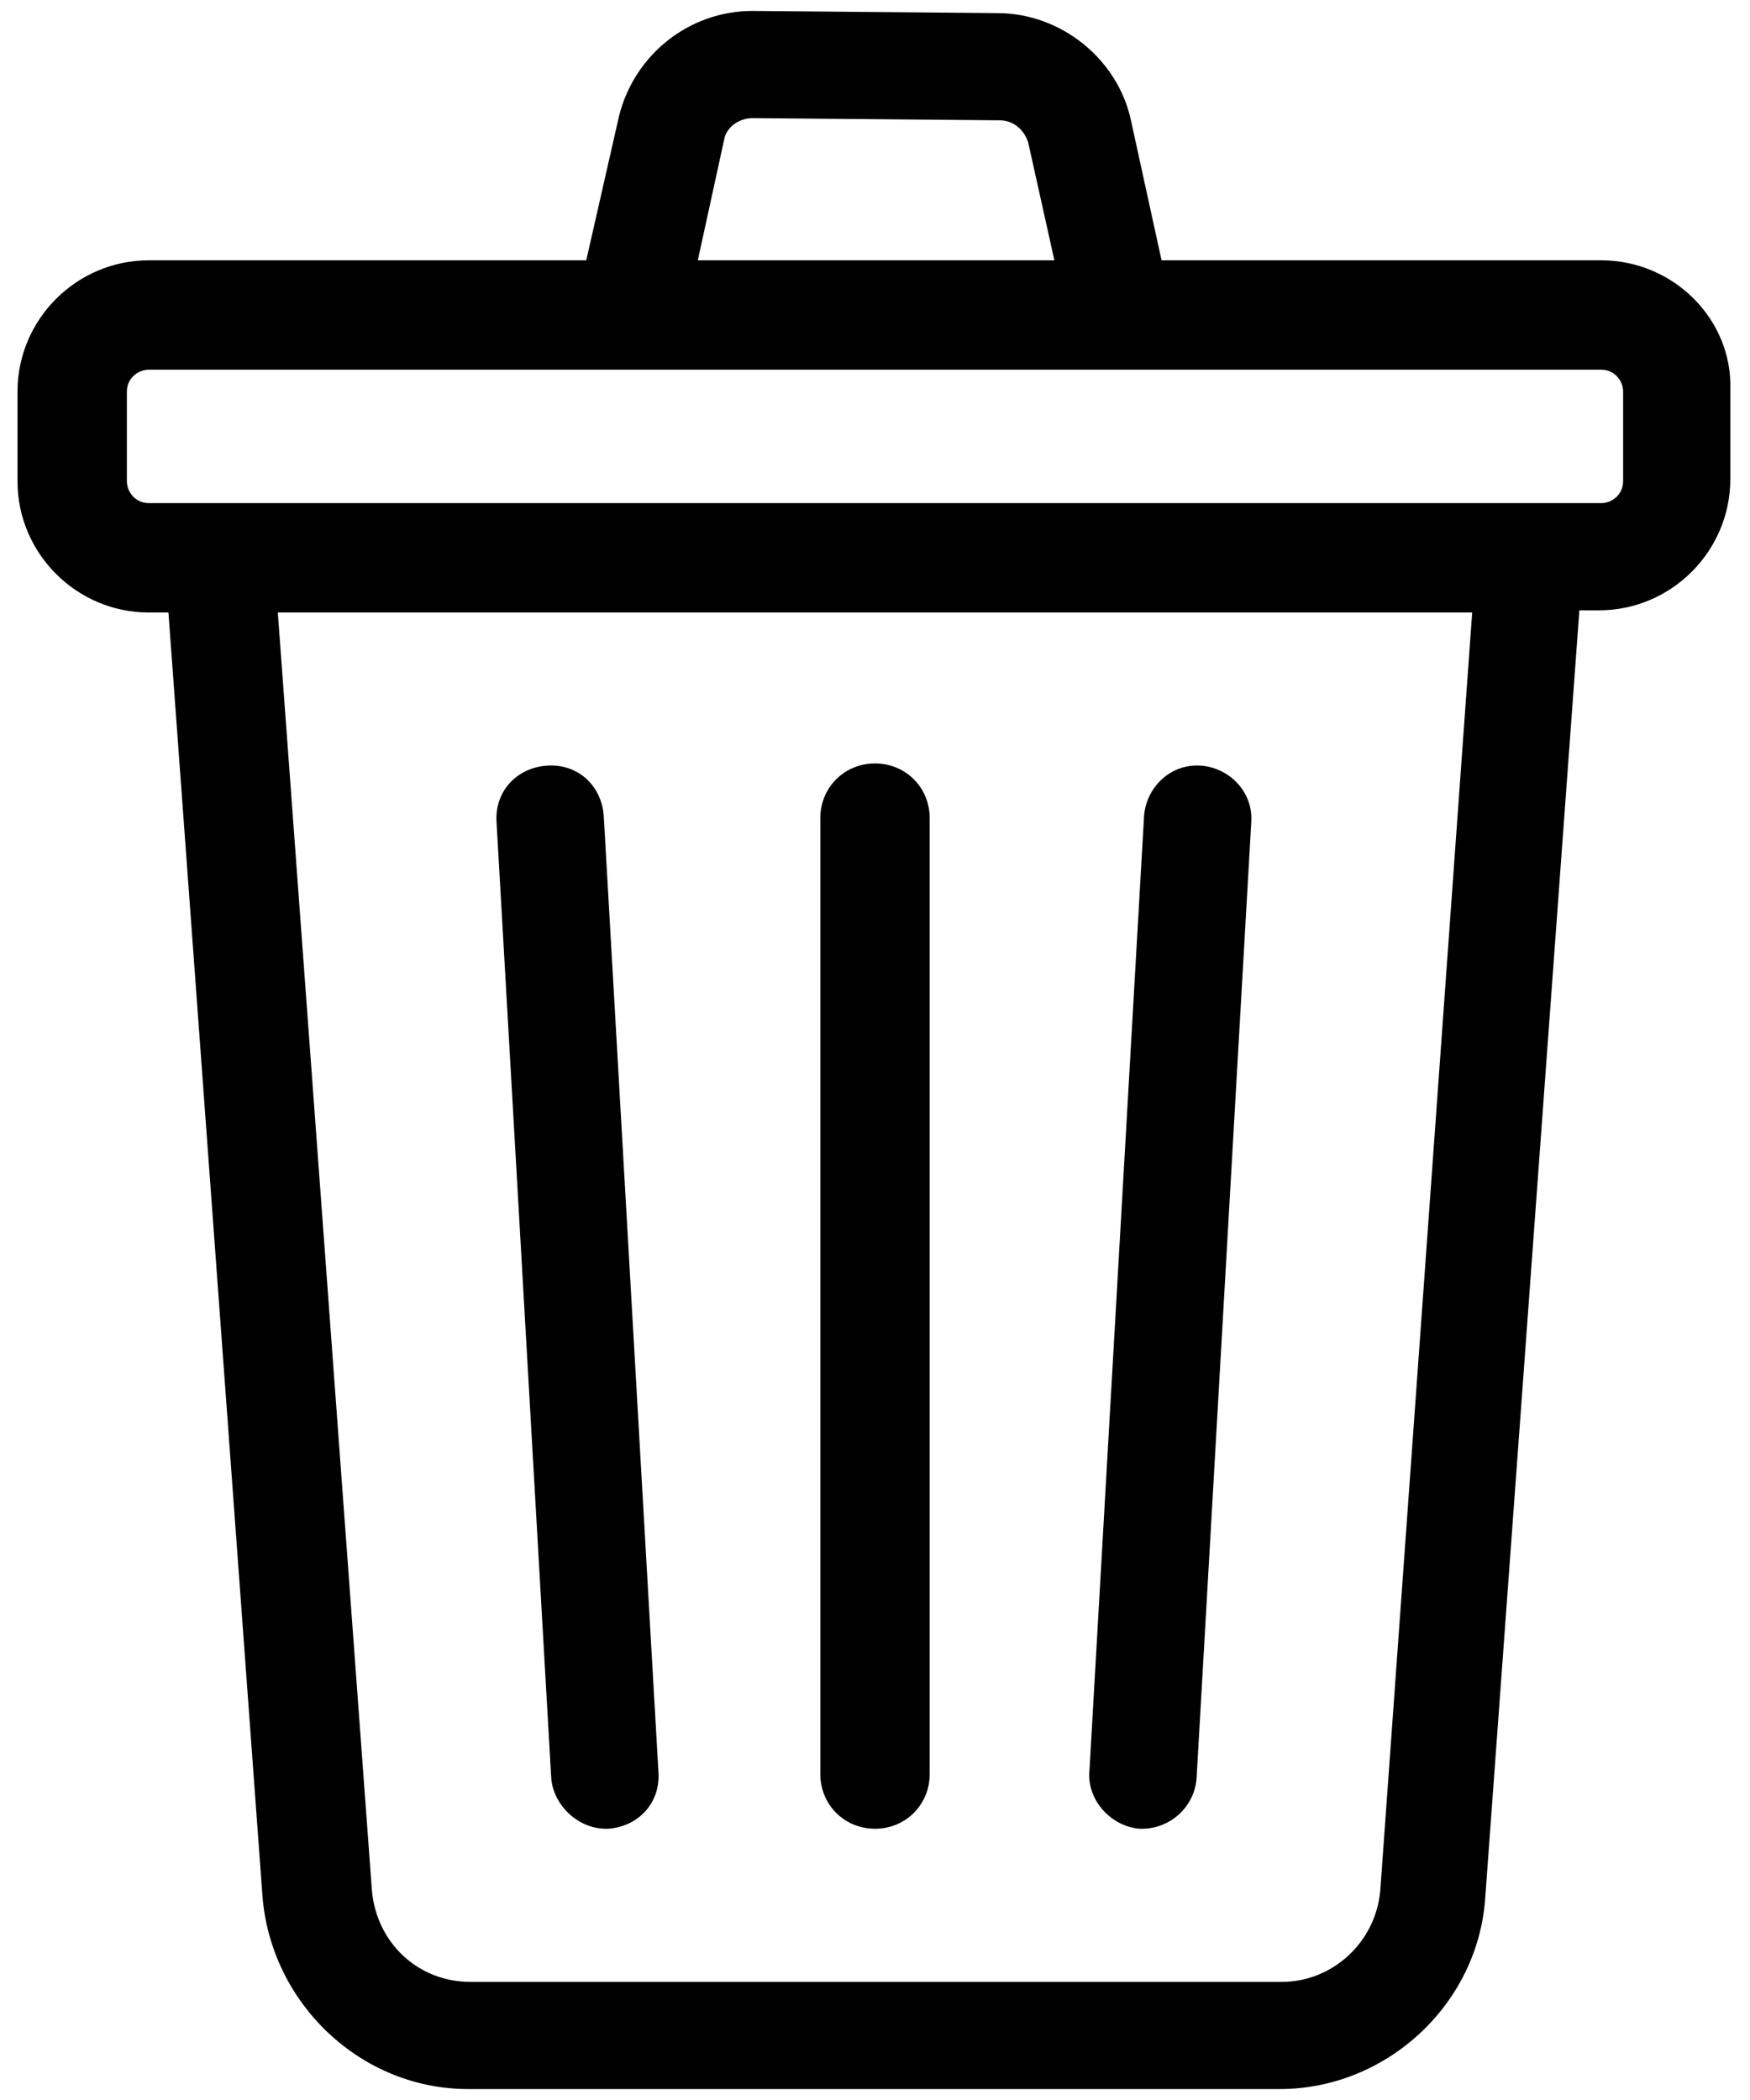 <svg width="40px" height="48px" viewBox="0 0 40 48" xmlns="http://www.w3.org/2000/svg"><g stroke="none" stroke-width="1" fill="none" fill-rule="evenodd"><g fill="currentColor" fill-rule="nonzero"><g><path d="M13.85,41.8 C13.85,41.8 13.9,41.8 13.9,41.8 C14.6,41.75 15.1,41.2 15.05,40.5 L13.8,18.65 C13.75,17.95 13.2,17.45 12.5,17.5 C11.8,17.55 11.3,18.1 11.35,18.8 L12.6,40.65 C12.65,41.25 13.2,41.8 13.85,41.8 Z"></path><path d="M20,41.8 C20.7,41.8 21.25,41.25 21.25,40.55 L21.25,18.7 C21.25,18 20.7,17.45 20,17.45 C19.3,17.45 18.75,18 18.75,18.7 L18.75,40.55 C18.75,41.25 19.3,41.8 20,41.8 Z"></path><path d="M26.05,41.8 C26.05,41.8 26.1,41.8 26.1,41.8 C26.75,41.8 27.3,41.3 27.35,40.65 L28.6,18.8 C28.65,18.1 28.1,17.55 27.45,17.5 C26.75,17.45 26.2,18 26.15,18.65 L24.9,40.5 C24.85,41.15 25.4,41.75 26.05,41.8 Z"></path><path d="M36.6,5.95 L26.55,5.95 L25.85,2.75 C25.55,1.35 24.25,0.3 22.8,0.3 L17.2,0.25 L17.2,0.25 C15.75,0.25 14.5,1.25 14.15,2.65 L13.4,5.95 L3.4,5.95 C1.75,5.95 0.4,7.3 0.4,8.95 L0.4,11 C0.4,12.65 1.75,14 3.4,14 L3.85,14 L6,43.35 C6.2,45.8 8.25,47.75 10.7,47.75 L29.25,47.75 C31.7,47.75 33.8,45.8 33.95,43.35 L36.1,13.95 L36.55,13.95 C38.2,13.95 39.55,12.6 39.55,10.95 L39.55,8.9 C39.6,7.3 38.25,5.95 36.6,5.95 Z M16.55,3.2 C16.6,2.9 16.9,2.7 17.2,2.7 C17.2,2.7 17.2,2.7 17.2,2.7 L22.85,2.75 C23.15,2.75 23.4,2.95 23.5,3.25 L24.1,5.95 L15.95,5.95 L16.55,3.2 Z M31.55,43.2 C31.45,44.4 30.45,45.3 29.3,45.3 L10.75,45.3 C9.55,45.3 8.6,44.4 8.5,43.2 L6.35,14 L33.65,14 L31.55,43.2 Z M37.1,11 C37.1,11.3 36.85,11.5 36.6,11.5 L3.4,11.5 C3.1,11.5 2.9,11.25 2.9,11 L2.9,8.95 C2.9,8.65 3.15,8.45 3.4,8.45 L36.6,8.45 C36.9,8.45 37.1,8.7 37.1,8.95 L37.1,11 Z"></path></g></g></g></svg>
